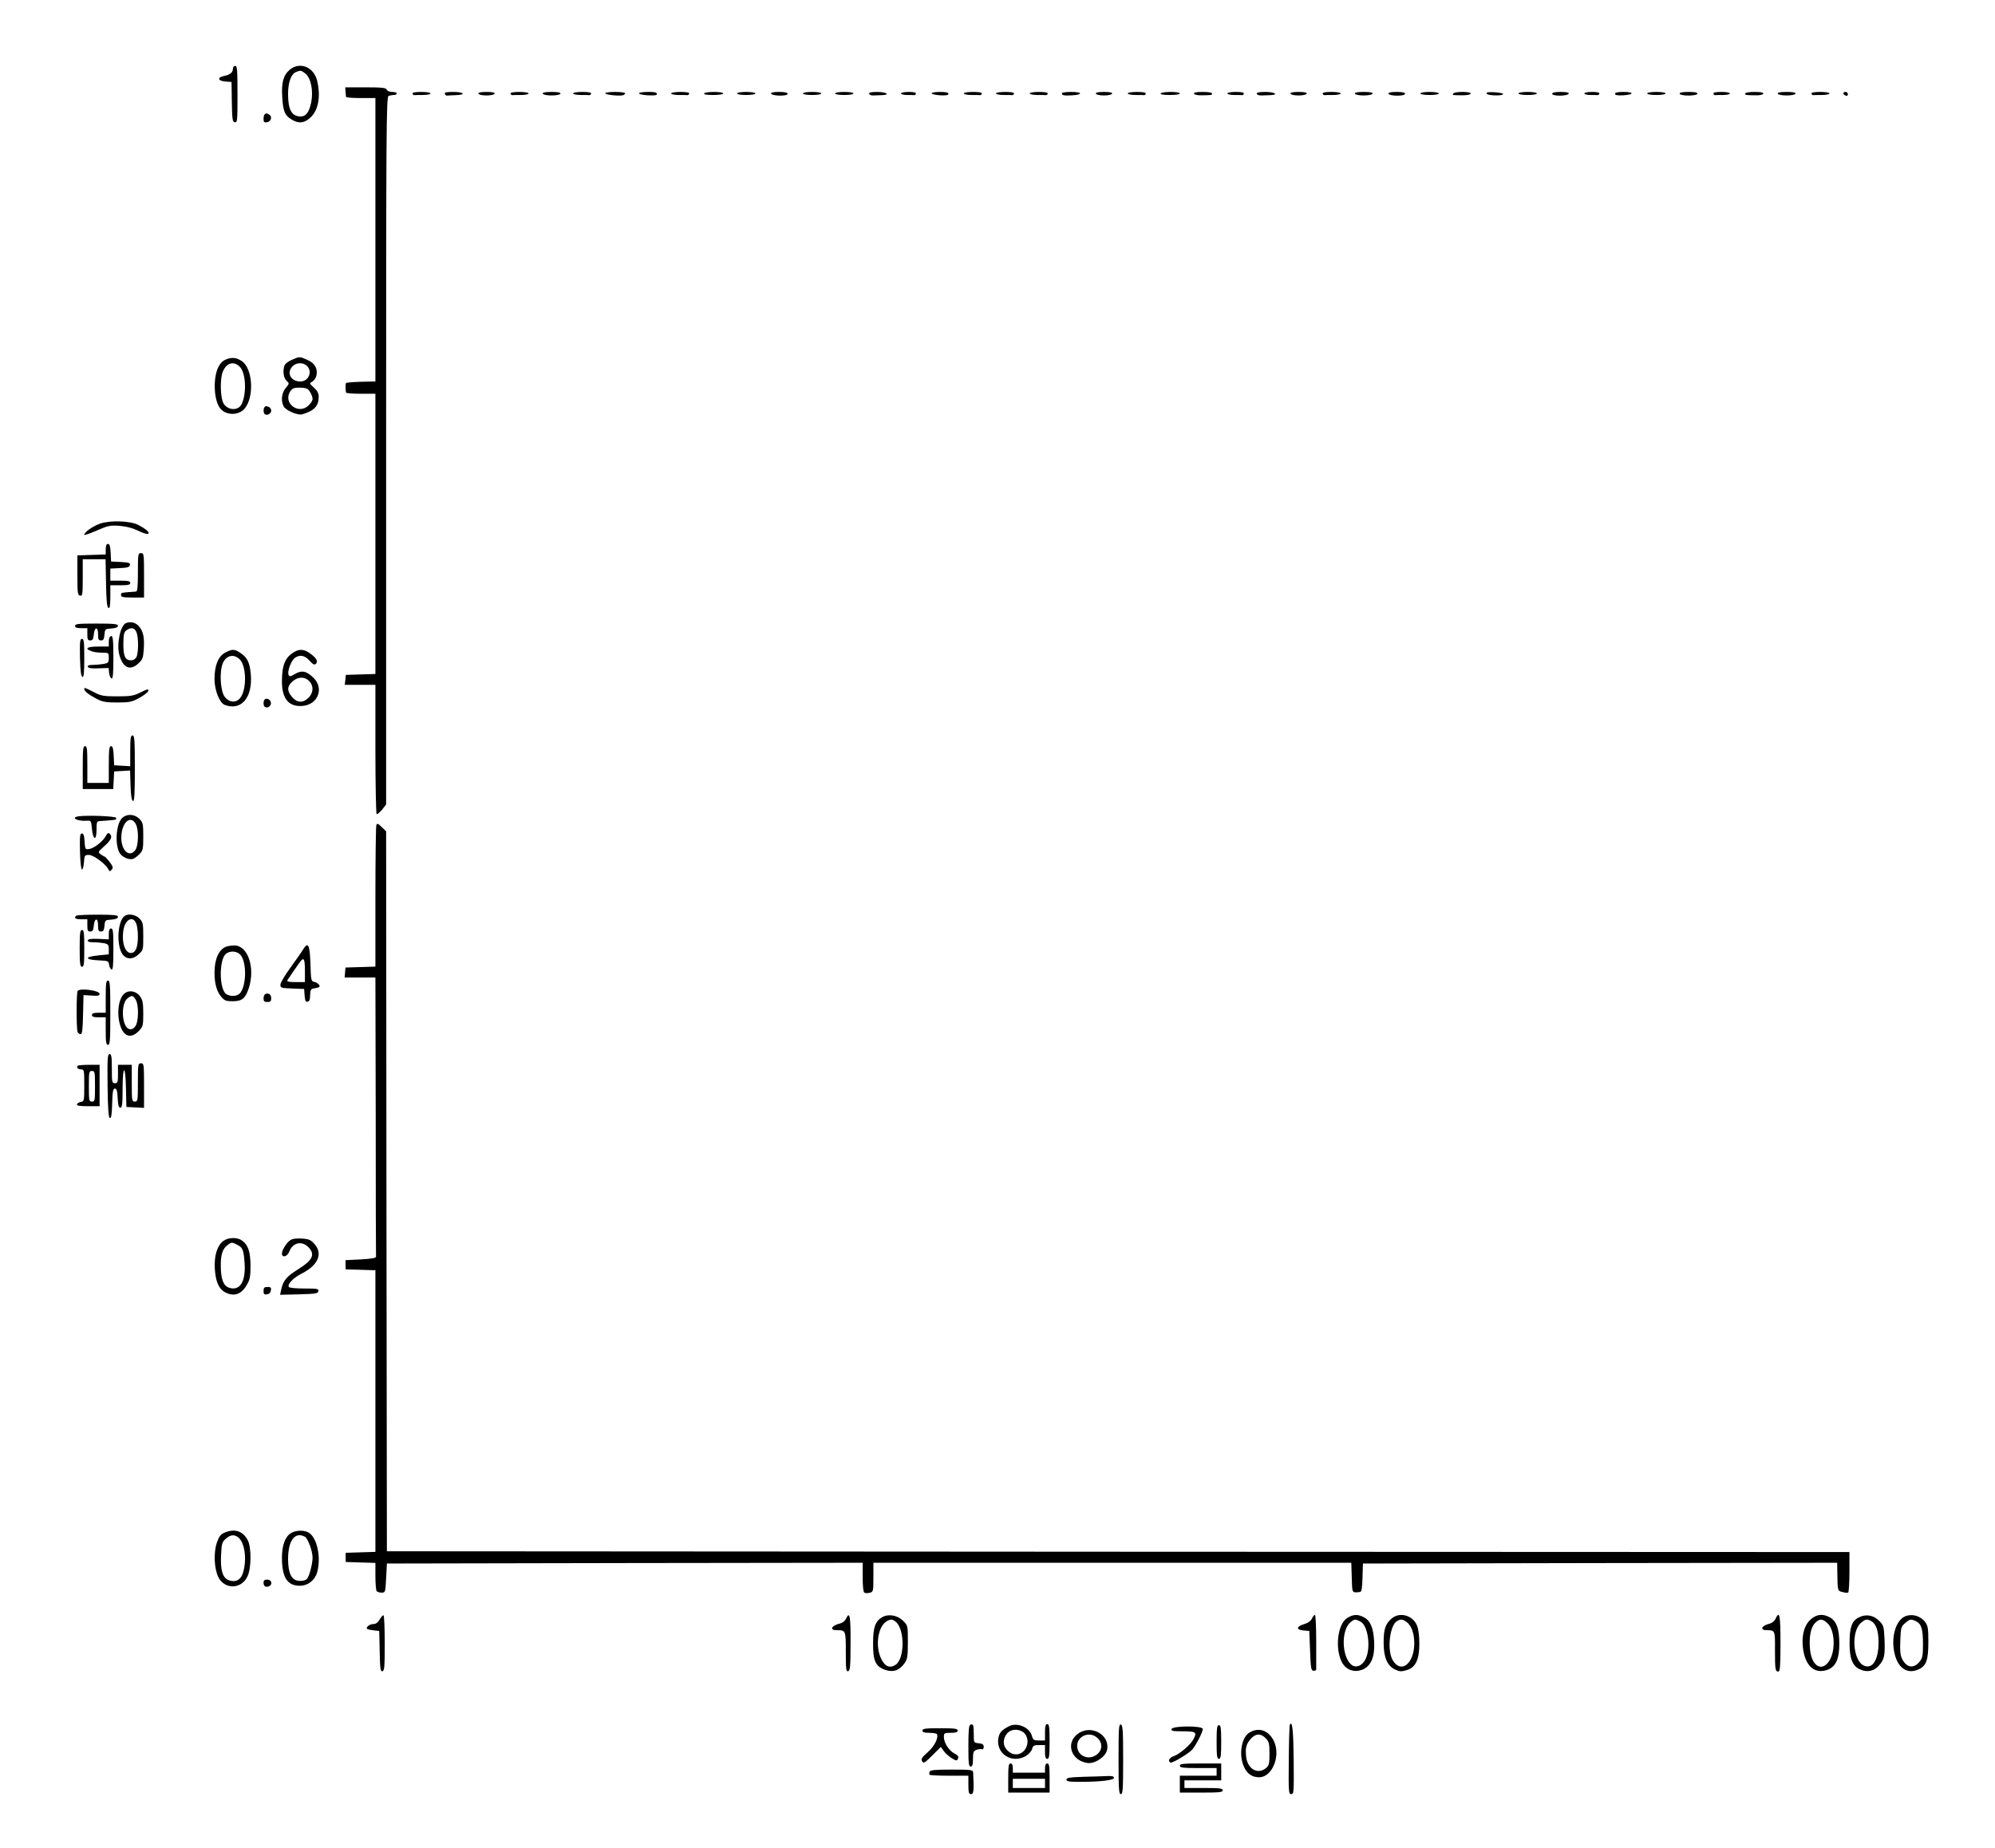 <?xml version="1.0" standalone="no"?>
<!DOCTYPE svg PUBLIC "-//W3C//DTD SVG 20010904//EN"
 "http://www.w3.org/TR/2001/REC-SVG-20010904/DTD/svg10.dtd">
<svg version="1.0" xmlns="http://www.w3.org/2000/svg"
 width="1302pt" height="1206pt" viewBox="0 0 1302 1206"
 preserveAspectRatio="xMidYMid meet">

<g transform="translate(0,1206) scale(0.1,-0.1)"
fill="#000000" stroke="none">
<path d="M1520 11611 c0 -24 -19 -39 -58 -47 -46 -9 -41 -32 9 -36 l40 -3 2
-130 c2 -115 4 -130 20 -133 16 -3 17 11 17 182 0 159 -2 186 -15 186 -8 0
-15 -8 -15 -19z"/>
<path d="M1891 11605 c-42 -36 -55 -83 -49 -180 6 -94 17 -118 61 -145 46 -28
81 -25 121 11 54 47 71 141 45 245 -23 88 -113 123 -178 69z m102 -25 c36 -28
53 -113 38 -188 -13 -64 -34 -92 -68 -92 -59 0 -83 42 -83 147 0 75 20 130 52
143 32 12 32 12 61 -10z"/>
<path d="M2255 11463 c1 -16 3 -31 3 -35 1 -5 45 -8 97 -8 l95 0 0 -925 0
-925 -62 -1 c-57 -1 -114 -4 -129 -8 -5 -1 -5 -40 -1 -63 1 -5 45 -8 97 -8
l95 0 0 -915 0 -914 -96 -3 -97 -3 -3 -32 -4 -33 100 0 100 0 0 -419 c0 -231
4 -422 8 -425 4 -2 20 11 35 29 l27 34 0 2309 c0 2097 1 2310 16 2316 9 3 24
6 35 6 10 0 19 5 19 10 0 6 -14 10 -30 10 -18 0 -33 6 -36 15 -5 12 -30 15
-139 15 l-132 0 2 -27z"/>
<path d="M2692 11449 c2 -6 7 -10 11 -10 4 1 30 1 57 1 28 0 50 5 50 10 0 6
-27 10 -61 10 -39 0 -59 -4 -57 -11z"/>
<path d="M2903 11448 c2 -7 9 -13 15 -12 7 1 32 2 57 3 68 2 54 21 -16 21 -44
0 -60 -3 -56 -12z"/>
<path d="M3122 11449 c2 -7 25 -12 53 -12 28 0 51 5 53 12 2 7 -15 11 -53 11
-38 0 -55 -4 -53 -11z"/>
<path d="M3332 11449 c2 -6 7 -10 11 -10 4 1 30 1 57 1 28 0 50 5 50 10 0 6
-27 10 -61 10 -39 0 -59 -4 -57 -11z"/>
<path d="M3542 11449 c2 -7 27 -12 58 -12 31 0 56 5 58 12 2 7 -16 11 -58 11
-42 0 -60 -4 -58 -11z"/>
<path d="M3740 11450 c0 -5 23 -10 50 -10 28 0 53 0 57 -1 4 0 9 4 11 10 2 7
-18 11 -57 11 -34 0 -61 -4 -61 -10z"/>
<path d="M3950 11451 c0 -9 84 -19 114 -13 9 2 16 8 16 13 0 5 -29 9 -65 9
-36 0 -65 -4 -65 -9z"/>
<path d="M4170 11451 c0 -5 25 -11 56 -13 54 -3 71 2 57 16 -10 10 -113 7
-113 -3z"/>
<path d="M4380 11450 c0 -5 23 -10 50 -10 28 0 53 0 57 -1 4 0 9 4 11 10 2 7
-18 11 -57 11 -34 0 -61 -4 -61 -10z"/>
<path d="M4595 11450 c-4 -6 18 -10 59 -10 37 0 66 4 66 10 0 6 -26 10 -59 10
-33 0 -63 -4 -66 -10z"/>
<path d="M4810 11450 c0 -6 27 -10 60 -10 33 0 60 4 60 10 0 6 -27 10 -60 10
-33 0 -60 -4 -60 -10z"/>
<path d="M5032 11449 c5 -16 108 -18 108 -2 0 9 -17 13 -56 13 -36 0 -54 -4
-52 -11z"/>
<path d="M5240 11450 c0 -6 27 -10 60 -10 33 0 60 4 60 10 0 6 -27 10 -60 10
-33 0 -60 -4 -60 -10z"/>
<path d="M5450 11450 c0 -6 27 -10 60 -10 33 0 60 4 60 10 0 6 -27 10 -60 10
-33 0 -60 -4 -60 -10z"/>
<path d="M5672 11448 c3 -7 14 -12 26 -11 12 0 38 1 58 2 58 2 28 21 -32 21
-40 0 -54 -4 -52 -12z"/>
<path d="M5880 11450 c0 -5 18 -10 40 -10 22 0 43 0 47 -1 4 0 9 4 11 10 2 7
-15 11 -47 11 -28 0 -51 -4 -51 -10z"/>
<path d="M6080 11451 c0 -5 25 -11 55 -13 39 -2 55 1 55 10 0 8 -18 12 -55 12
-30 0 -55 -4 -55 -9z"/>
<path d="M6290 11450 c0 -5 23 -10 50 -10 28 0 53 0 57 -1 4 0 9 4 11 10 2 7
-18 11 -57 11 -34 0 -61 -4 -61 -10z"/>
<path d="M6500 11450 c0 -5 23 -10 50 -10 28 0 53 0 57 -1 4 0 9 4 11 10 2 7
-18 11 -57 11 -34 0 -61 -4 -61 -10z"/>
<path d="M6720 11450 c0 -5 23 -10 50 -10 28 0 53 0 57 -1 4 0 9 4 11 10 2 7
-18 11 -57 11 -34 0 -61 -4 -61 -10z"/>
<path d="M6930 11451 c0 -14 15 -16 70 -13 70 5 63 22 -10 22 -33 0 -60 -4
-60 -9z"/>
<path d="M7152 11449 c2 -7 25 -12 53 -12 28 0 51 5 53 12 2 7 -15 11 -53 11
-38 0 -55 -4 -53 -11z"/>
<path d="M7360 11450 c0 -5 23 -10 50 -10 28 0 53 0 57 -1 4 0 9 4 11 10 2 7
-18 11 -57 11 -34 0 -61 -4 -61 -10z"/>
<path d="M7575 11450 c-4 -6 18 -10 59 -10 37 0 66 4 66 10 0 6 -26 10 -59 10
-33 0 -63 -4 -66 -10z"/>
<path d="M7792 11449 c2 -7 24 -12 51 -11 67 1 67 1 67 12 0 6 -27 10 -61 10
-41 0 -59 -4 -57 -11z"/>
<path d="M8010 11450 c0 -5 20 -10 45 -10 25 0 48 0 52 -1 4 0 9 4 11 10 2 7
-17 11 -52 11 -31 0 -56 -4 -56 -10z"/>
<path d="M8202 11448 c3 -7 16 -12 31 -11 15 1 41 1 57 2 58 2 30 21 -31 21
-43 0 -59 -4 -57 -12z"/>
<path d="M8422 11449 c2 -7 25 -12 53 -12 28 0 51 5 53 12 2 7 -15 11 -53 11
-38 0 -55 -4 -53 -11z"/>
<path d="M8632 11449 c2 -6 7 -10 11 -10 4 1 30 1 57 1 28 0 50 5 50 10 0 6
-27 10 -61 10 -39 0 -59 -4 -57 -11z"/>
<path d="M8842 11449 c2 -7 27 -12 58 -12 31 0 56 5 58 12 2 7 -16 11 -58 11
-42 0 -60 -4 -58 -11z"/>
<path d="M9062 11448 c6 -16 108 -17 108 0 0 8 -18 12 -56 12 -38 0 -54 -4
-52 -12z"/>
<path d="M9270 11450 c0 -6 27 -10 60 -10 33 0 60 4 60 10 0 6 -27 10 -60 10
-33 0 -60 -4 -60 -10z"/>
<path d="M9485 11450 c-7 -12 -10 -11 57 -12 31 0 54 4 56 11 5 14 -104 15
-113 1z"/>
<path d="M9702 11449 c5 -14 108 -16 108 -3 0 5 -25 10 -56 12 -40 2 -55 0
-52 -9z"/>
<path d="M9910 11450 c0 -6 27 -10 60 -10 33 0 60 4 60 10 0 6 -27 10 -60 10
-33 0 -60 -4 -60 -10z"/>
<path d="M10130 11448 c0 -17 102 -16 108 1 2 7 -15 11 -52 11 -38 0 -56 -4
-56 -12z"/>
<path d="M10340 11450 c0 -5 18 -10 40 -10 22 0 43 0 47 -1 4 0 9 4 11 10 2 7
-15 11 -47 11 -28 0 -51 -4 -51 -10z"/>
<path d="M10540 11448 c0 -9 16 -12 55 -10 71 5 71 22 0 22 -37 0 -55 -4 -55
-12z"/>
<path d="M10750 11450 c0 -6 27 -10 60 -10 33 0 60 4 60 10 0 6 -27 10 -60 10
-33 0 -60 -4 -60 -10z"/>
<path d="M10962 11448 c6 -16 111 -15 116 0 2 8 -15 12 -58 12 -43 0 -60 -4
-58 -12z"/>
<path d="M11182 11449 c2 -6 7 -10 11 -10 4 1 27 1 52 1 25 0 45 5 45 10 0 6
-25 10 -56 10 -35 0 -54 -4 -52 -11z"/>
<path d="M11390 11450 c0 -11 0 -11 67 -12 27 -1 49 4 51 11 2 7 -16 11 -57
11 -34 0 -61 -4 -61 -10z"/>
<path d="M11602 11449 c2 -7 27 -12 58 -12 31 0 56 5 58 12 2 7 -16 11 -58 11
-42 0 -60 -4 -58 -11z"/>
<path d="M11822 11449 c2 -6 7 -10 11 -10 4 1 30 1 57 1 28 0 50 5 50 10 0 6
-27 10 -61 10 -39 0 -59 -4 -57 -11z"/>
<path d="M12030 11451 c0 -5 7 -11 15 -15 9 -3 15 0 15 9 0 8 -7 15 -15 15 -8
0 -15 -4 -15 -9z"/>
<path d="M1727 11313 c-4 -3 -7 -17 -7 -30 0 -20 5 -24 22 -21 26 3 37 36 16
49 -16 11 -23 11 -31 2z"/>
<path d="M1480 9716 c-25 -9 -41 -24 -55 -52 -37 -74 -29 -223 14 -272 40 -46
122 -44 160 4 62 79 49 263 -22 308 -35 22 -59 25 -97 12z m85 -50 c39 -39 46
-169 13 -242 -24 -52 -105 -42 -125 16 -16 48 -16 154 1 194 24 58 71 72 111
32z"/>
<path d="M1904 9711 c-23 -10 -44 -26 -47 -36 -13 -34 -7 -82 13 -100 19 -18
19 -18 -5 -47 -27 -32 -33 -84 -14 -120 14 -27 93 -61 122 -52 78 23 107 54
107 115 0 21 -9 39 -31 59 -30 27 -31 28 -11 39 11 6 23 24 27 39 10 46 -10
81 -57 102 -53 24 -53 24 -104 1z m98 -38 c40 -36 13 -103 -42 -103 -63 0 -92
58 -50 100 24 24 67 26 92 3z m4 -151 c15 -10 34 -47 34 -67 0 -9 -11 -27 -25
-40 -66 -67 -173 16 -119 93 11 17 25 22 57 22 23 0 47 -4 53 -8z"/>
<path d="M1727 9403 c-10 -9 -8 -41 2 -47 16 -10 41 5 41 24 0 10 -7 21 -16
24 -19 7 -19 7 -27 -1z"/>
<path d="M652 8642 c-49 -18 -102 -56 -102 -73 0 -4 37 9 81 28 73 32 88 35
148 31 46 -4 86 -14 129 -35 87 -41 81 -3 -6 41 -52 27 -185 31 -250 8z"/>
<path d="M690 8475 l0 -34 -92 -3 -93 -3 0 -130 c0 -116 2 -130 18 -133 15 -3
17 8 17 117 l0 121 75 0 74 0 3 -157 c2 -114 6 -157 16 -161 9 -3 12 16 12 72
l0 76 65 0 c51 0 65 3 65 15 0 12 -14 15 -65 15 l-65 0 0 40 0 39 62 3 c50 2
63 7 66 20 3 14 -7 17 -60 20 l-63 3 -3 58 c-2 42 -7 57 -17 57 -10 0 -15 -11
-15 -35z"/>
<path d="M900 8325 c0 -93 -3 -125 -12 -126 -105 -8 -98 -6 -98 -24 0 -12 15
-15 75 -15 l75 0 0 145 c0 138 -1 145 -20 145 -19 0 -20 -7 -20 -125z"/>
<path d="M822 7993 c-37 -15 -62 -139 -43 -208 23 -83 69 -105 122 -57 29 26
33 36 37 90 6 81 -3 124 -33 156 -22 24 -53 31 -83 19z m69 -60 c14 -36 13
-137 -1 -163 -6 -11 -21 -20 -34 -20 -39 0 -51 26 -51 108 1 61 4 77 20 88 30
22 54 17 66 -13z"/>
<path d="M490 7975 c0 -11 11 -15 40 -15 l40 0 0 -40 c0 -33 3 -40 19 -40 16
0 20 8 23 37 4 52 28 56 28 4 0 -34 3 -41 19 -41 16 0 20 8 23 38 3 36 4 37
46 40 28 2 42 8 42 18 0 11 -25 14 -140 14 -118 0 -140 -2 -140 -15z"/>
<path d="M717 7903 c-4 -3 -7 -19 -7 -35 l0 -28 -70 0 c-72 0 -91 -13 -44 -30
14 -6 45 -10 70 -10 43 0 44 -1 44 -34 0 -31 -3 -34 -37 -40 -21 -3 -53 -6
-71 -6 -23 0 -32 -4 -29 -12 3 -9 24 -12 70 -10 l66 2 3 -32 c2 -17 9 -33 16
-36 9 -3 12 29 12 137 0 129 -4 153 -23 134z"/>
<path d="M522 7768 c2 -86 7 -123 16 -126 9 -3 12 26 12 122 0 106 -2 126 -15
126 -13 0 -15 -18 -13 -122z"/>
<path d="M1469 7800 c-45 -24 -69 -84 -69 -172 0 -74 33 -156 67 -169 107 -40
182 47 170 197 -6 76 -22 112 -66 141 -41 28 -55 28 -102 3z m96 -44 c44 -44
46 -197 3 -251 -27 -35 -73 -31 -102 8 -25 33 -34 141 -17 203 17 63 73 83
116 40z"/>
<path d="M1923 7806 c-61 -34 -83 -85 -83 -194 0 -115 47 -169 139 -159 97 11
136 114 68 182 -46 46 -78 52 -122 26 -31 -18 -36 -19 -42 -5 -9 23 18 93 41
110 33 23 65 17 96 -18 24 -26 32 -30 42 -20 16 16 2 39 -42 70 -36 24 -63 27
-97 8z m100 -197 c25 -31 21 -72 -9 -103 -37 -36 -75 -34 -108 5 -35 41 -33
71 6 104 37 31 82 29 111 -6z"/>
<path d="M550 7562 c0 -13 30 -37 80 -63 38 -20 60 -24 135 -24 81 0 95 3 145
30 30 17 56 37 58 46 2 14 -6 12 -50 -10 -47 -23 -65 -26 -153 -26 -89 0 -106
3 -153 28 -59 30 -62 31 -62 19z"/>
<path d="M1727 7494 c-10 -10 -9 -42 2 -48 18 -11 42 6 39 28 -3 21 -28 33
-41 20z"/>
<path d="M850 7159 l0 -100 -52 3 -53 3 -3 63 c-2 46 -7 62 -17 62 -12 0 -15
-22 -15 -120 l0 -120 -70 0 -70 0 0 120 c0 100 -2 120 -15 120 -13 0 -15 -22
-15 -140 l0 -140 100 0 99 0 3 58 3 57 52 3 52 3 3 -97 c2 -67 7 -99 16 -102
9 -3 12 44 12 212 0 185 -2 216 -15 216 -12 0 -15 -18 -15 -101z"/>
<path d="M513 6732 c-55 -8 -9 -33 52 -29 29 2 30 1 35 -52 7 -76 30 -81 30
-7 0 51 2 56 23 57 20 1 59 4 95 8 8 0 12 6 10 13 -4 11 -185 18 -245 10z"/>
<path d="M791 6714 c-35 -45 -41 -173 -9 -223 16 -26 61 -45 86 -37 10 4 30
18 43 32 22 23 24 34 24 114 0 80 -2 91 -24 114 -34 36 -92 36 -120 0z m96
-34 c20 -39 17 -143 -5 -170 -44 -55 -100 12 -89 106 9 86 64 123 94 64z"/>
<path d="M2456 6674 c-3 -8 -6 -220 -6 -469 l0 -454 -97 -3 -98 -3 -3 -32 -3
-33 100 0 101 0 2 -905 c0 -498 1 -911 2 -917 1 -9 -28 -14 -99 -18 l-100 -5
0 -30 1 -30 97 -3 97 -3 0 -919 0 -919 -97 -3 -97 -3 0 -30 0 -30 97 -3 97 -3
0 -87 c0 -48 4 -91 8 -97 4 -5 18 -10 32 -10 25 0 25 2 30 95 l5 95 1553 3
1552 2 0 -94 c0 -56 4 -98 11 -101 5 -4 21 -4 35 -1 23 6 24 9 24 101 l0 95
1560 0 1559 0 3 -97 c3 -104 0 -99 53 -94 11 1 15 21 17 93 l3 93 1548 3 1547
2 1 -67 c2 -117 1 -116 33 -124 16 -5 33 -6 38 -3 4 3 8 63 8 135 l0 129
-4772 2 -4773 3 -3 2349 -2 2350 -29 28 c-24 24 -30 26 -35 12z"/>
<path d="M689 6601 c-21 -36 -78 -80 -110 -83 -22 -3 -24 1 -27 50 -2 38 -7
52 -18 52 -12 0 -14 -19 -12 -117 2 -70 7 -118 13 -118 6 0 11 21 13 48 3 44
5 47 32 47 30 0 106 -56 126 -92 9 -17 12 -18 23 -4 11 12 8 21 -14 51 -15 19
-30 35 -34 35 -3 0 -14 7 -25 15 -17 13 -16 15 18 46 49 43 62 67 44 85 -11
11 -16 9 -29 -15z"/>
<path d="M497 6083 c-16 -15 -5 -23 33 -23 l40 0 0 -40 c0 -33 3 -40 19 -40
16 0 20 8 23 37 4 52 28 56 28 4 0 -34 3 -41 19 -41 16 0 20 8 23 38 3 36 4
37 46 40 28 2 42 8 42 18 0 11 -24 14 -133 14 -74 0 -137 -3 -140 -7z"/>
<path d="M814 6082 c-48 -32 -56 -198 -12 -254 25 -31 65 -31 100 1 33 29 33
30 33 119 0 82 -2 93 -24 116 -24 26 -72 35 -97 18z m74 -47 c7 -14 12 -53 12
-85 0 -74 -15 -110 -46 -110 -38 0 -61 69 -49 146 10 71 60 100 83 49z"/>
<path d="M710 5965 l0 -36 -67 3 c-46 2 -67 -1 -70 -9 -3 -9 8 -13 35 -13 22
0 54 -3 71 -6 27 -6 31 -11 31 -40 l0 -33 -70 -7 c-90 -9 -88 -28 3 -32 63 -3
66 -4 69 -29 2 -15 9 -28 16 -31 9 -3 12 28 12 132 0 114 -2 136 -15 136 -10
0 -15 -11 -15 -35z"/>
<path d="M520 5870 c0 -100 3 -120 15 -120 13 0 15 20 15 120 0 100 -2 120
-15 120 -12 0 -15 -20 -15 -120z"/>
<path d="M1475 5881 c-48 -20 -75 -82 -75 -170 0 -72 15 -124 45 -158 20 -24
31 -28 73 -28 62 0 83 18 106 86 43 135 -7 280 -96 278 -18 0 -42 -4 -53 -8z
m93 -52 c44 -46 41 -209 -4 -254 -25 -24 -81 -19 -99 9 -35 53 -31 210 6 247
25 25 73 24 97 -2z"/>
<path d="M1978 5863 c-9 -16 -46 -68 -82 -118 -36 -49 -66 -100 -66 -112 0
-21 5 -22 78 -25 l77 -3 3 -43 c3 -34 7 -43 19 -40 12 2 17 14 17 43 1 32 5
40 21 43 42 7 48 11 35 27 -6 7 -20 15 -31 17 -18 3 -20 13 -23 118 -4 124
-15 146 -48 93z m12 -138 l0 -75 -61 0 c-45 0 -58 3 -53 13 11 17 74 109 87
125 20 25 27 10 27 -63z"/>
<path d="M690 5555 l0 -105 -45 0 c-33 0 -45 -4 -45 -15 0 -11 12 -15 45 -15
l45 0 0 -90 c0 -73 3 -90 15 -90 13 0 15 30 15 210 0 180 -2 210 -15 210 -12
0 -15 -18 -15 -105z"/>
<path d="M507 5593 c-9 -8 -9 -246 -1 -267 3 -9 12 -16 20 -16 10 0 14 28 16
128 l3 127 53 -3 c41 -3 52 -1 52 11 0 22 -124 39 -143 20z"/>
<path d="M802 5565 c-37 -47 -40 -160 -6 -226 25 -49 68 -52 110 -8 27 29 29
35 29 114 0 69 -4 88 -21 112 -30 40 -84 44 -112 8z m82 -27 c23 -33 22 -149
-2 -178 -13 -16 -24 -21 -40 -16 -47 15 -55 162 -11 199 28 22 35 22 53 -5z"/>
<path d="M1733 5573 c-7 -3 -13 -16 -13 -29 0 -19 5 -24 25 -24 20 0 25 5 25
24 0 25 -15 36 -37 29z"/>
<path d="M702 4973 c2 -151 6 -207 15 -210 9 -3 13 22 15 94 2 79 6 98 18 98
11 0 16 -15 18 -62 2 -47 7 -63 17 -63 12 0 15 22 15 119 0 162 19 169 22 9
l3 -123 58 -3 57 -3 0 146 c0 138 -1 145 -20 145 -19 0 -20 -7 -20 -125 0
-118 -1 -125 -20 -125 -19 0 -20 7 -20 120 l0 120 -45 0 -45 0 0 -60 c0 -53
-2 -60 -20 -60 -19 0 -20 7 -20 95 0 78 -3 95 -15 95 -13 0 -15 -27 -13 -207z"/>
<path d="M507 5104 c-10 -11 3 -24 24 -24 18 0 19 -8 19 -104 0 -100 -1 -105
-22 -108 -12 -2 -23 -9 -26 -15 -3 -10 16 -13 72 -13 l76 0 0 135 0 135 -68 0
c-38 0 -72 -3 -75 -6z m113 -134 c0 -93 -1 -100 -20 -100 -19 0 -20 7 -20 100
0 93 1 100 20 100 19 0 20 -7 20 -100z"/>
<path d="M1457 3960 c-41 -32 -60 -98 -55 -182 6 -85 26 -131 68 -153 58 -30
106 -13 141 49 20 34 24 54 24 126 -1 92 -16 136 -57 164 -31 22 -90 20 -121
-4z m92 -25 c35 -18 41 -32 47 -115 10 -125 -31 -190 -103 -164 -35 12 -52 57
-52 141 -1 72 11 111 42 135 27 21 31 22 66 3z"/>
<path d="M1903 3970 c-26 -10 -63 -66 -63 -92 0 -29 34 -21 47 11 25 67 93 76
136 19 32 -42 11 -78 -80 -134 -74 -47 -95 -72 -108 -132 l-7 -33 124 3 c108
3 123 5 126 21 3 15 -6 17 -92 17 -52 0 -98 4 -101 10 -11 18 29 59 83 87 109
55 141 130 84 194 -23 26 -37 32 -78 35 -27 2 -59 0 -71 -6z"/>
<path d="M1720 3634 c0 -21 4 -25 23 -22 14 2 23 11 25 26 3 18 -1 22 -22 22
-21 0 -26 -5 -26 -26z"/>
<path d="M1464 2056 c-25 -11 -35 -25 -49 -66 -22 -66 -17 -169 10 -224 42
-83 153 -79 191 7 25 55 25 188 1 234 -32 61 -86 78 -153 49z m94 -33 c40 -36
54 -143 28 -228 -14 -47 -49 -65 -93 -49 -40 14 -56 68 -50 168 3 71 7 82 31
103 32 28 57 29 84 6z"/>
<path d="M1898 2053 c-37 -23 -58 -80 -58 -160 0 -128 35 -183 116 -183 53 0
99 35 114 88 26 95 1 219 -51 256 -30 21 -86 20 -121 -1z m92 -23 c19 -10 50
-94 50 -136 0 -43 -22 -124 -37 -140 -10 -9 -29 -14 -52 -12 -48 4 -70 47 -71
140 0 123 44 183 110 148z"/>
<path d="M1720 1731 c0 -24 13 -33 34 -25 27 10 20 44 -9 44 -18 0 -25 -5 -25
-19z"/>
<path d="M2478 1490 c-12 -20 -25 -30 -41 -30 -29 0 -57 -27 -36 -34 8 -3 28
-6 44 -8 l30 -3 3 -133 c2 -113 5 -133 18 -130 13 3 15 30 15 183 0 99 -4 181
-8 182 -4 2 -16 -11 -25 -27z"/>
<path d="M5522 1496 c-6 -15 -23 -28 -39 -32 -56 -13 -72 -44 -24 -44 61 0 61
0 61 -142 0 -111 2 -129 15 -126 13 3 16 30 16 183 1 176 -5 212 -29 161z"/>
<path d="M5758 1505 c-46 -26 -60 -67 -60 -171 -1 -114 16 -151 79 -173 51
-18 93 -4 126 43 19 27 22 43 22 138 0 107 0 108 -31 139 -37 37 -95 47 -136
24z m90 -32 c58 -52 56 -240 -3 -279 -38 -25 -70 -11 -94 39 -39 80 -23 203
30 241 30 20 42 20 67 -1z"/>
<path d="M8562 1496 c-7 -16 -25 -29 -52 -37 -51 -15 -52 -37 -2 -41 l37 -3 5
-130 c4 -115 7 -130 23 -130 9 0 17 3 17 8 0 4 0 86 0 182 0 96 -4 175 -8 175
-5 0 -14 -11 -20 -24z"/>
<path d="M8793 1500 c-63 -38 -82 -197 -36 -288 27 -52 82 -71 136 -49 56 24
81 85 75 186 -5 88 -25 134 -68 156 -39 20 -68 19 -107 -5z m86 -24 c50 -26
69 -172 33 -245 -22 -45 -65 -61 -94 -35 -63 56 -65 226 -4 276 26 21 30 22
65 4z"/>
<path d="M9086 1499 c-43 -34 -56 -70 -56 -159 0 -98 23 -152 75 -177 29 -14
41 -14 75 -4 59 17 84 70 83 176 0 49 -6 94 -16 117 -27 64 -109 88 -161 47z
m93 -25 c32 -23 51 -74 51 -139 0 -133 -86 -202 -140 -112 -39 63 -21 228 27
256 25 14 35 14 62 -5z"/>
<path d="M11588 1495 c-6 -14 -23 -28 -37 -32 -54 -12 -69 -43 -22 -43 56 0
56 -1 55 -128 0 -129 2 -142 22 -142 11 0 14 34 14 185 0 184 -6 216 -32 160z"/>
<path d="M11817 1490 c-46 -40 -64 -121 -46 -213 20 -100 80 -144 157 -115 53
20 76 71 76 168 0 96 -17 146 -58 171 -46 28 -89 25 -129 -11z m108 -23 c52
-44 57 -191 8 -255 -48 -64 -109 -23 -120 80 -8 80 4 146 32 174 30 30 47 30
80 1z"/>
<path d="M12130 1503 c-44 -23 -59 -63 -59 -165 -1 -100 18 -151 66 -173 47
-23 95 -13 127 26 34 40 39 62 35 169 -4 85 -6 91 -34 120 -39 39 -88 47 -135
23z m81 -23 c33 -18 49 -64 49 -140 0 -114 -40 -177 -96 -151 -73 33 -85 228
-16 281 28 23 36 24 63 10z"/>
<path d="M12435 1511 c-59 -24 -92 -126 -74 -226 19 -110 84 -157 162 -120 49
23 62 60 62 180 0 84 -3 104 -20 127 -30 41 -85 57 -130 39z m68 -32 c36 -17
47 -50 47 -148 0 -74 -3 -93 -20 -114 -39 -50 -86 -44 -116 15 -12 23 -15 52
-12 120 3 84 5 91 31 114 32 27 37 28 70 13z"/>
<path d="M6333 803 c-10 -3 -13 -41 -13 -139 0 -112 2 -134 15 -134 11 0 15
12 15 50 0 43 3 52 23 59 12 5 28 6 35 4 7 -3 12 3 12 15 0 16 -7 21 -32 24
-33 3 -33 3 -33 60 0 60 -3 68 -22 61z"/>
<path d="M6585 793 c-47 -24 -63 -42 -69 -76 -19 -103 89 -173 181 -117 18 11
35 31 39 45 5 21 12 25 45 25 l39 0 0 -45 c0 -33 4 -45 15 -45 12 0 15 19 15
113 0 94 -3 114 -15 114 -11 0 -15 -13 -15 -54 l0 -53 -39 0 c-34 0 -39 3 -47
32 -16 55 -97 88 -149 61z m92 -38 c29 -21 38 -66 19 -103 -25 -49 -82 -57
-121 -17 -31 30 -32 73 -4 109 24 30 71 35 106 11z"/>
<path d="M7300 580 c0 -198 2 -230 15 -230 13 0 15 32 15 224 0 190 -2 225
-15 230 -13 5 -15 -24 -15 -224z"/>
<path d="M8418 803 c-3 -4 -6 -108 -7 -230 -2 -210 -1 -223 16 -223 17 0 18
13 16 222 -2 194 -9 261 -25 231z"/>
<path d="M7940 690 c0 -91 3 -110 15 -110 12 0 15 19 15 110 0 91 -3 110 -15
110 -12 0 -15 -19 -15 -110z"/>
<path d="M7646 775 c-4 -13 8 -15 74 -15 86 0 94 -6 68 -53 -18 -35 -90 -96
-125 -108 -31 -10 -43 -32 -25 -43 11 -7 123 60 145 87 25 31 67 113 67 132 0
22 -195 22 -204 0z"/>
<path d="M6020 765 c0 -11 12 -15 44 -15 25 0 47 -4 50 -8 14 -22 -17 -83 -61
-120 -37 -33 -44 -43 -35 -57 9 -17 16 -13 66 37 l56 56 21 -29 c17 -24 66
-59 82 -59 3 0 7 7 11 15 3 10 -5 20 -25 30 -36 19 -69 70 -69 108 0 25 3 27
45 27 33 0 45 4 45 15 0 12 -19 15 -115 15 -96 0 -115 -3 -115 -15z"/>
<path d="M7039 747 c-88 -59 -51 -179 59 -194 48 -6 117 40 127 85 21 97 -100
167 -186 109z m119 -27 c36 -29 39 -74 9 -104 -52 -52 -137 -22 -137 49 0 63
78 97 128 55z"/>
<path d="M8158 754 c-57 -30 -76 -150 -38 -229 21 -44 53 -65 98 -65 85 0 142
140 96 236 -33 68 -95 92 -156 58z m103 -40 c21 -22 24 -35 24 -101 0 -67 -3
-77 -24 -94 -53 -43 -119 -5 -128 73 -7 60 0 86 32 121 32 34 64 34 96 1z"/>
<path d="M6580 455 l0 -95 135 0 135 0 0 95 c0 78 -3 95 -15 95 -10 0 -15 -10
-15 -30 l0 -30 -105 0 -105 0 0 30 c0 20 -5 30 -15 30 -12 0 -15 -17 -15 -95z
m240 -35 l0 -30 -105 0 -105 0 0 30 0 30 105 0 105 0 0 -30z"/>
<path d="M7700 535 c0 -12 20 -15 120 -15 l120 0 0 -25 0 -25 -120 0 -120 0 0
-55 0 -55 140 0 c118 0 140 2 140 15 0 13 -21 15 -125 15 l-125 0 0 25 0 25
120 0 120 0 0 55 0 55 -135 0 c-113 0 -135 -2 -135 -15z"/>
<path d="M6067 496 c-3 -8 -3 -17 0 -20 4 -3 62 -6 130 -6 l123 0 0 -60 c0
-50 3 -60 18 -60 17 0 19 26 13 143 -1 15 -15 17 -140 17 -110 0 -140 -3 -144
-14z"/>
<path d="M7073 463 c-91 -3 -113 -6 -113 -18 0 -12 17 -15 88 -15 135 0 222
11 222 26 0 10 -12 13 -42 12 -24 -1 -94 -4 -155 -5z"/>
</g>
</svg>
